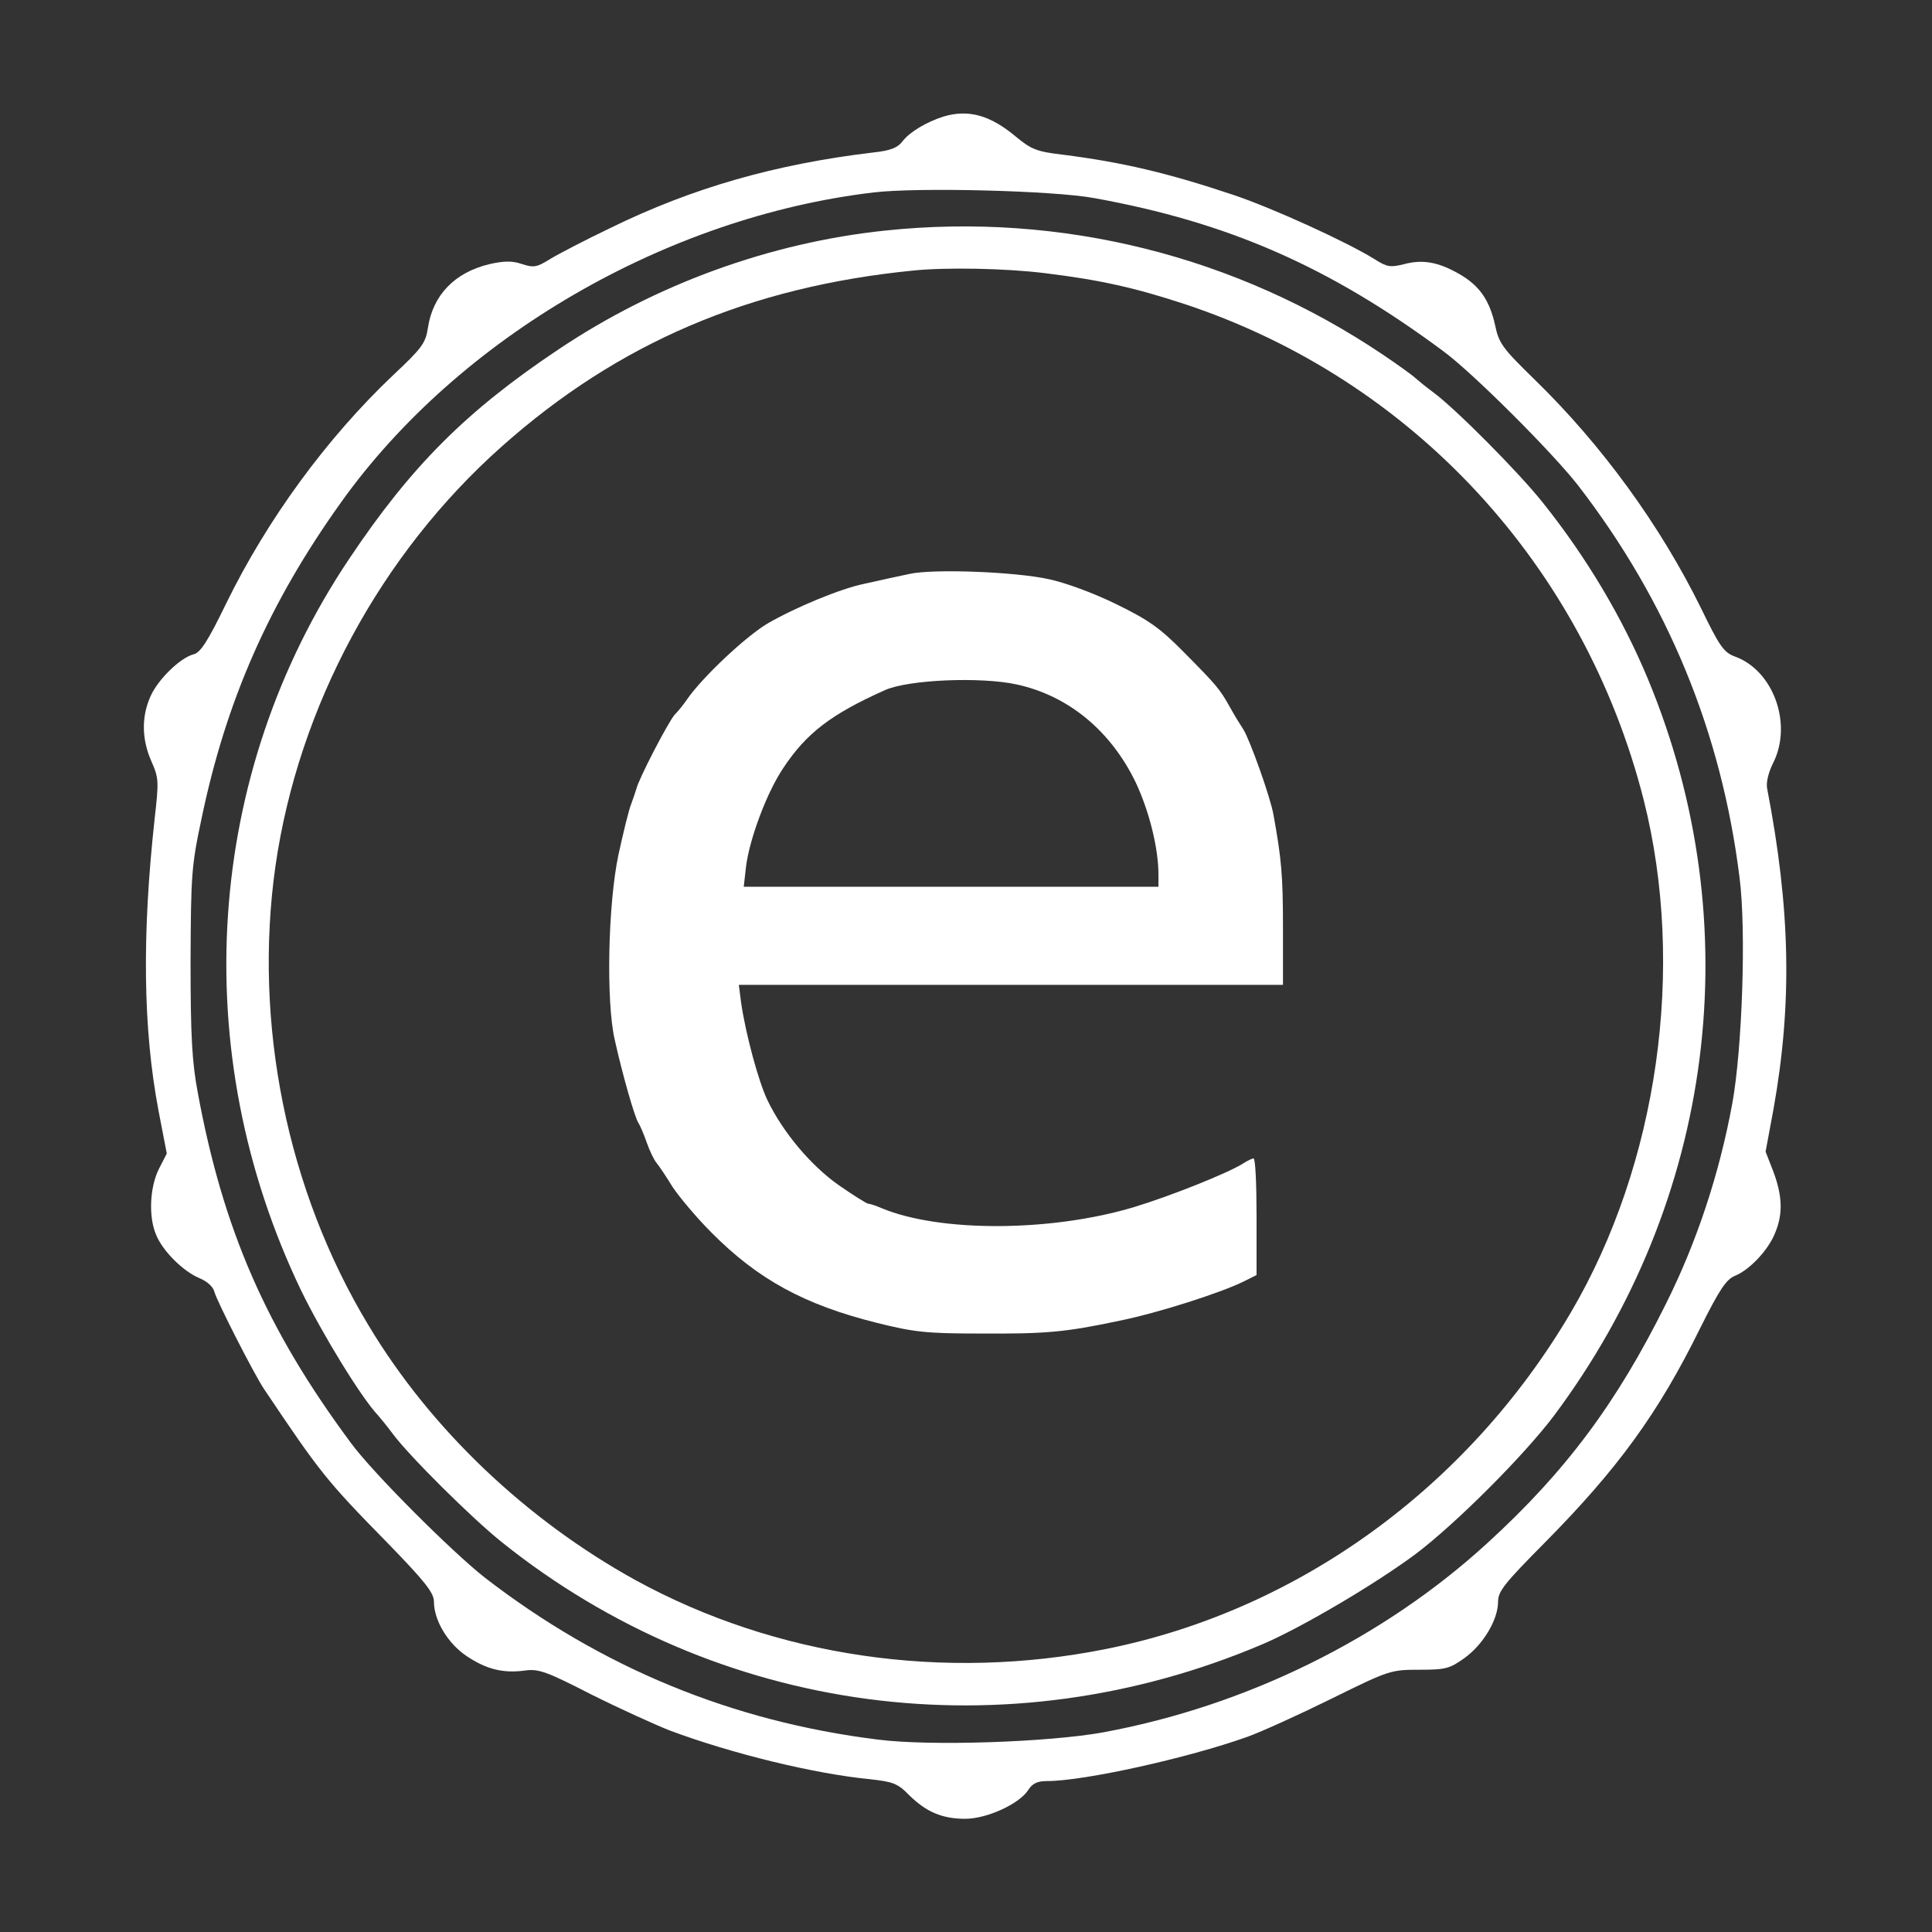 <?xml version="1.0" standalone="no"?>
<!DOCTYPE svg PUBLIC "-//W3C//DTD SVG 20010904//EN"
 "http://www.w3.org/TR/2001/REC-SVG-20010904/DTD/svg10.dtd">
<svg version="1.0" xmlns="http://www.w3.org/2000/svg"
 width="512pt" height="512pt" viewBox="0 0 512 512"
 preserveAspectRatio="xMidYMid meet">
<rect x="0" y="0" width="512" height="512" fill="#333333" stroke="none"/>
<g transform="translate(0,512) scale(0.1,-0.1)"
fill="white" stroke="none">
<path d="M2500 4811 c-44 -14 -88 -40 -107 -64 -14 -19 -33 -26 -78 -31 -261
-31 -480 -94 -695 -199 -69 -33 -142 -71 -163 -84 -34 -21 -42 -23 -73 -13
-26 9 -47 9 -87 0 -92 -22 -150 -82 -163 -169 -6 -40 -16 -54 -92 -125 -177
-168 -334 -383 -443 -606 -48 -99 -68 -130 -86 -134 -35 -9 -94 -66 -114 -111
-24 -53 -24 -113 2 -172 20 -45 20 -54 9 -151 -34 -310 -31 -558 10 -775 l22
-114 -21 -41 c-24 -48 -28 -127 -7 -175 17 -42 71 -96 114 -114 20 -8 37 -23
40 -36 6 -24 104 -216 131 -257 149 -222 165 -243 329 -410 99 -102 122 -131
122 -155 0 -49 37 -111 87 -144 52 -35 97 -46 155 -38 35 5 57 -3 176 -64 76
-38 169 -80 207 -95 166 -62 385 -115 530 -129 62 -7 74 -11 105 -43 45 -44
87 -62 148 -62 57 0 142 39 166 75 12 19 25 25 51 25 98 0 373 61 530 117 39
14 140 60 225 102 152 75 156 76 232 76 69 0 80 3 119 31 50 36 89 102 89 149
0 28 17 49 123 156 194 196 302 344 413 570 51 102 69 129 92 138 39 16 88 68
106 113 21 50 20 97 -4 162 l-21 54 21 113 c50 280 45 529 -17 850 -3 16 4 43
16 67 52 103 1 245 -101 282 -30 11 -41 27 -91 130 -107 217 -261 430 -441
605 -84 82 -94 95 -104 144 -15 66 -41 104 -95 135 -56 32 -97 39 -146 26 -36
-9 -45 -8 -78 13 -72 45 -269 135 -373 170 -176 59 -296 87 -453 107 -69 8
-84 14 -125 48 -68 57 -126 73 -192 53z m400 -216 c354 -64 622 -181 924 -405
78 -57 288 -267 357 -355 238 -308 381 -654 429 -1041 18 -139 7 -453 -19
-597 -34 -186 -94 -368 -176 -532 -130 -262 -265 -444 -473 -634 -276 -253
-639 -432 -1019 -502 -144 -26 -458 -37 -597 -19 -387 48 -733 191 -1041 429
-88 69 -298 279 -355 357 -225 303 -339 566 -406 929 -15 80 -19 149 -19 345
1 229 2 254 29 380 65 313 179 572 370 839 312 437 862 756 1411 821 116 14
477 5 585 -15z"/>
<path d="M2346 4509 c-305 -32 -608 -142 -866 -315 -244 -163 -390 -309 -554
-554 -384 -572 -432 -1307 -128 -1940 56 -115 160 -285 204 -331 7 -8 25 -30
39 -49 44 -59 209 -223 289 -287 572 -458 1338 -560 2019 -269 104 45 297 159
403 238 106 80 286 260 366 366 426 570 520 1301 249 1953 -68 163 -163 323
-280 469 -64 80 -228 245 -287 289 -19 14 -41 32 -49 39 -7 7 -46 35 -86 62
-389 262 -853 378 -1319 329z m424 -113 c147 -18 239 -39 370 -82 603 -200
1058 -692 1216 -1314 112 -444 38 -965 -193 -1358 -273 -464 -723 -790 -1232
-892 -429 -86 -875 -21 -1246 182 -290 160 -543 400 -708 675 -217 359 -306
802 -247 1218 61 423 279 827 600 1112 308 274 656 423 1090 466 88 9 246 6
350 -7z"/>
<path d="M2410 3599 c-25 -5 -78 -17 -119 -26 -64 -13 -184 -63 -258 -106 -58
-35 -171 -141 -212 -200 -8 -12 -23 -31 -33 -41 -17 -19 -97 -173 -102 -198
-2 -7 -8 -24 -13 -38 -6 -14 -21 -75 -34 -135 -28 -132 -33 -390 -10 -490 21
-95 54 -209 63 -221 4 -6 14 -29 22 -52 8 -23 20 -47 26 -54 6 -7 25 -35 42
-63 18 -27 64 -82 103 -121 124 -125 247 -192 440 -240 96 -24 130 -28 270
-28 176 -1 226 3 372 34 100 20 272 75 331 105 l32 16 0 155 c0 85 -3 154 -8
154 -4 0 -16 -6 -27 -13 -39 -25 -191 -86 -290 -116 -220 -66 -514 -67 -668
-3 -16 7 -32 12 -36 12 -4 0 -39 22 -78 49 -74 52 -148 140 -189 225 -24 50
-58 176 -70 259 l-6 47 721 0 721 0 0 153 c0 137 -4 181 -25 297 -8 47 -63
200 -80 227 -8 12 -24 38 -35 58 -28 50 -35 58 -122 146 -64 65 -94 86 -180
128 -59 29 -135 57 -178 66 -90 20 -308 28 -370 14z m285 -293 c137 -30 249
-123 315 -260 36 -77 60 -174 60 -244 l0 -32 -550 0 -549 0 6 53 c9 73 55 197
99 262 61 92 126 142 269 206 62 28 255 36 350 15z"/>
</g>
</svg>
